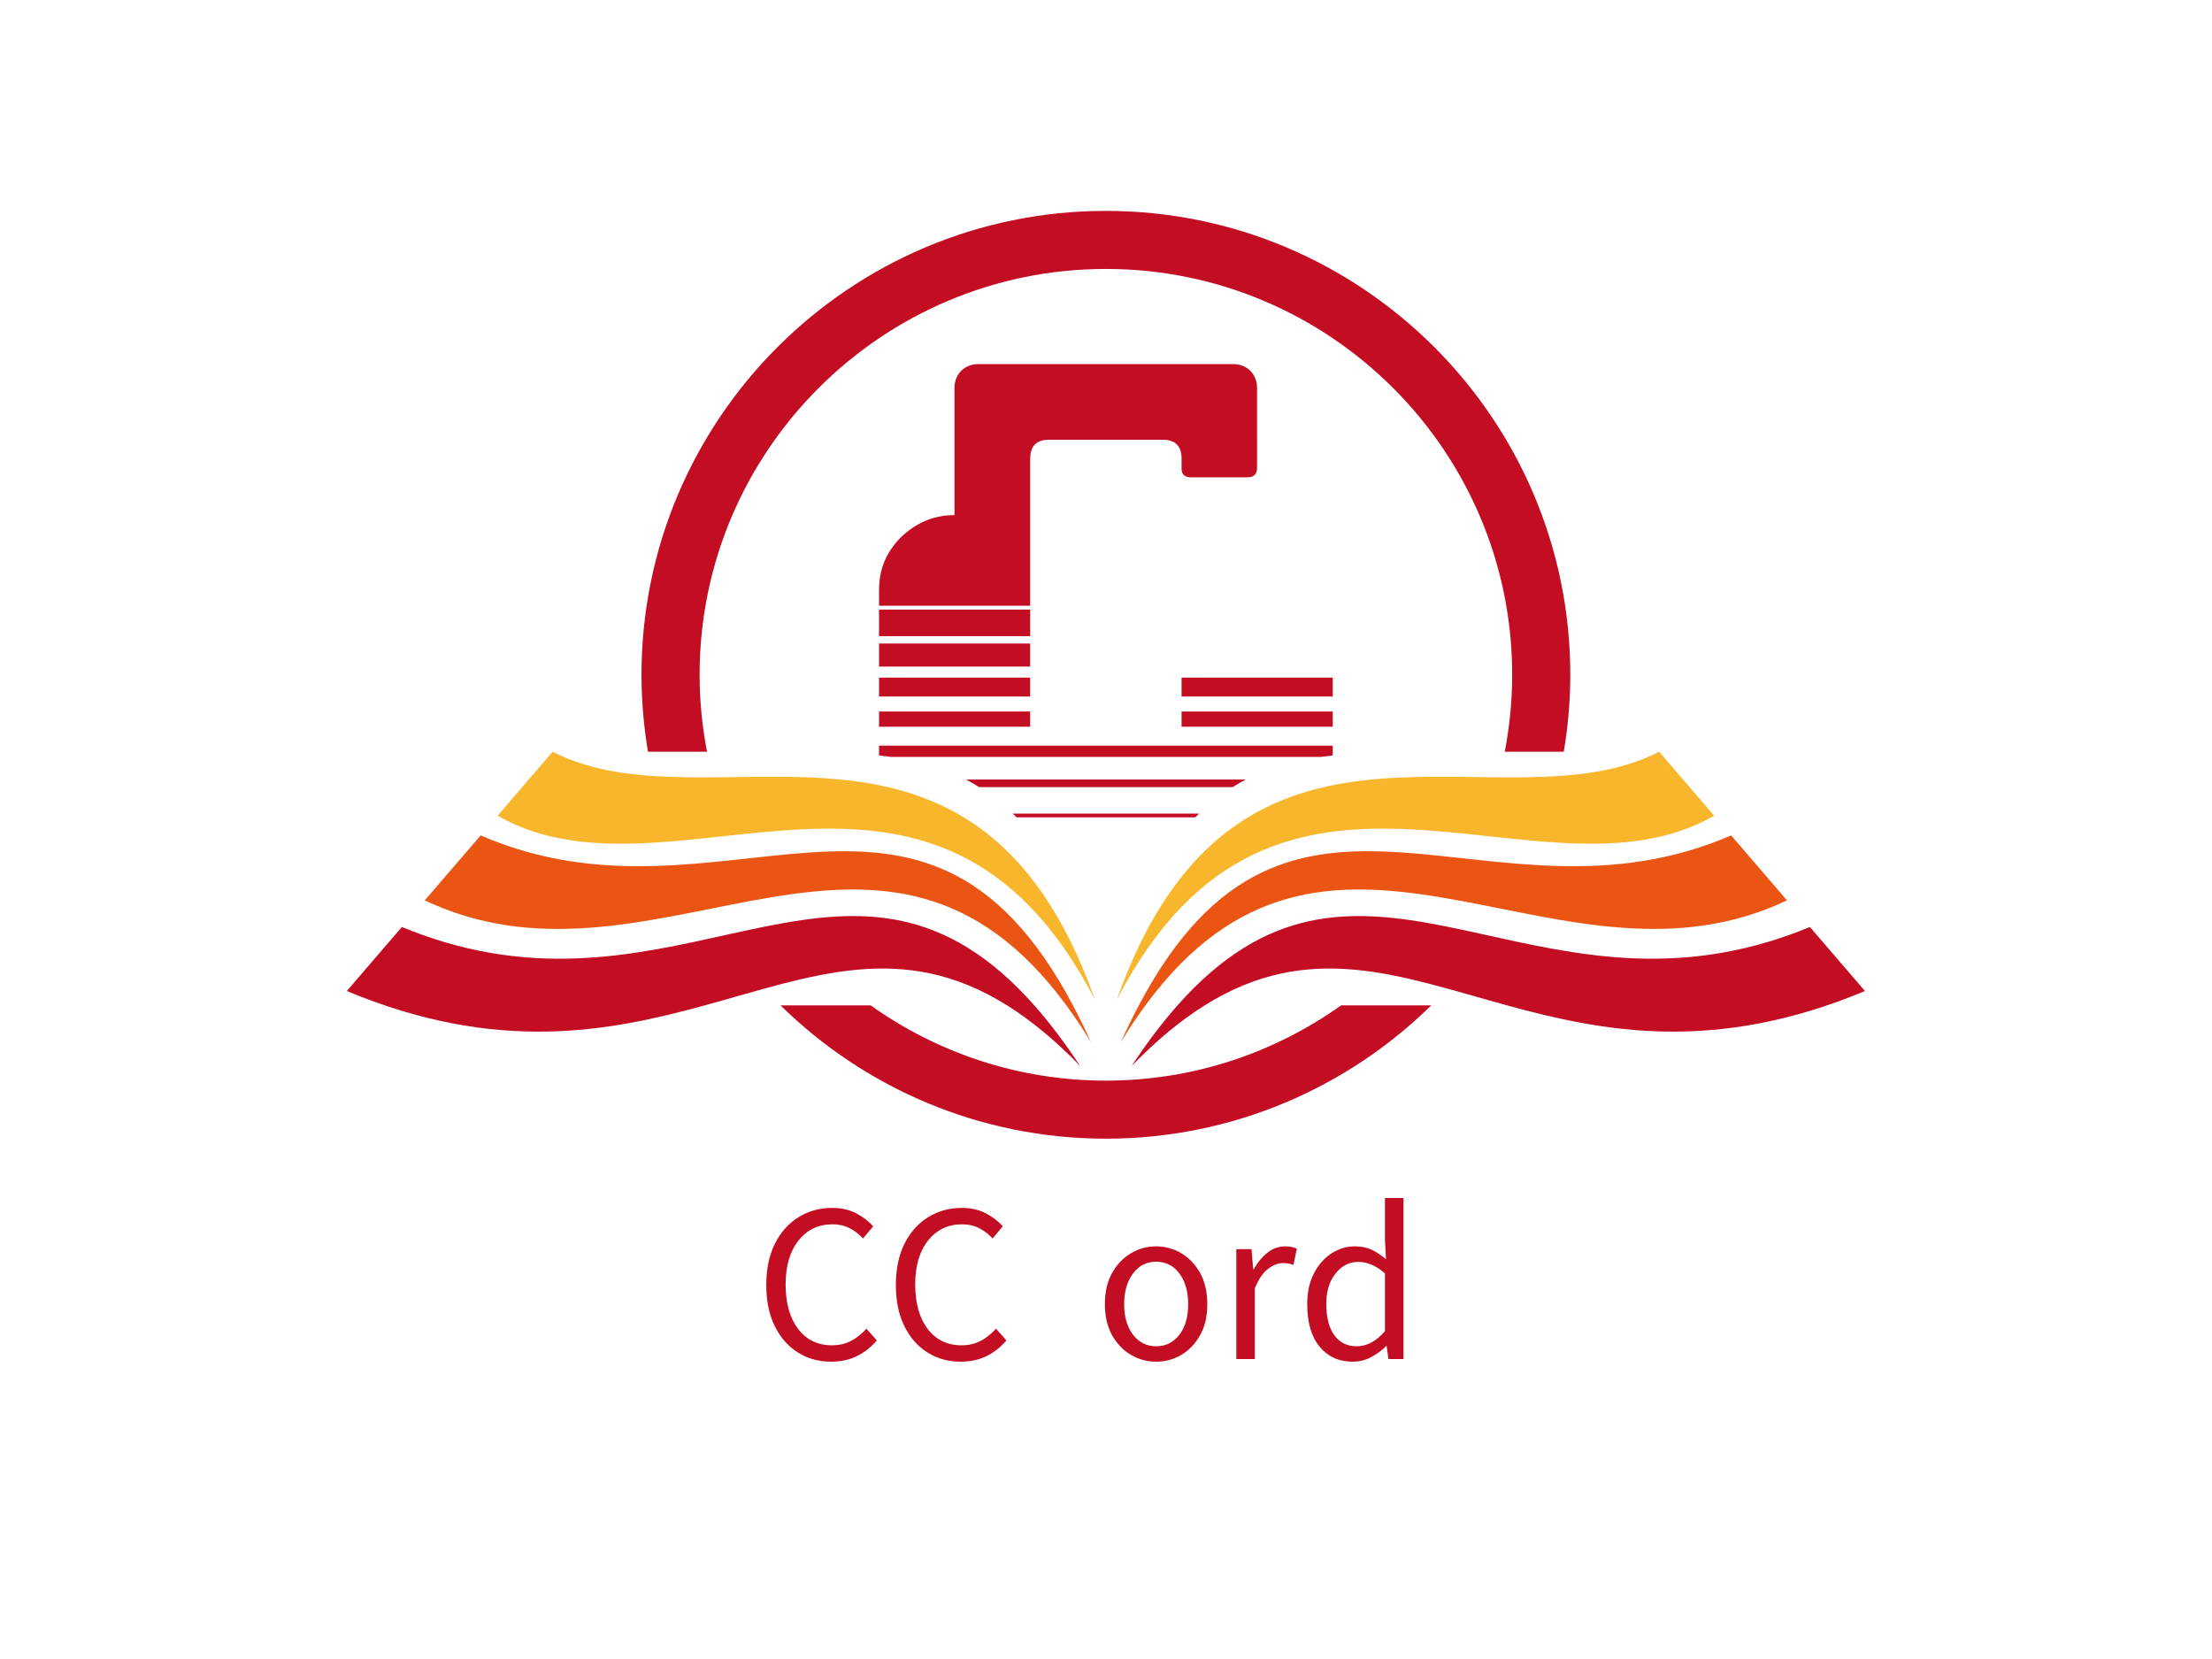 <svg data-noselect="" viewBox="0 0 400 300" width="400" height="300" preserveAspectRatio="none" version="1.1" xmlns="http://www.w3.org/2000/svg" style="background: rgba(255, 255, 255, 0);"><defs></defs> <g id="shape_qzKFxtjhbn" transform="translate(62.712,38.136) rotate(0,0,0) scale(1.271,1.271)" filter="" style="cursor: move; opacity: 1;"><g><rect fill="rgba(0,0,0,0)" width="236" height="152" x="-10" y="-10"></rect><svg version="1.1" id="图层_1" xmlns="http://www.w3.org/2000/svg" xmlns:xlink="http://www.w3.org/1999/xlink" x="0px" y="0px" style="enable-background:new 0 0 283.46 226.77;" xml:space="preserve" viewBox="32.726 47.12 216.763 132.611" width="216" height="132" preserveAspectRatio="none" data-parent="shape_qzKFxtjhbn">
<g>
	<path style="" d="M127.799,133.272h26.616c1.581-1.498,3.159-2.749,4.79-3.789h-36.196
		C124.64,130.523,126.218,131.774,127.799,133.272z" fill="none"></path>
	<path style="" d="M141.107,150.323c4.94-7.414,8.888-12.724,12.753-16.524h-25.507
		C132.219,137.599,136.167,142.909,141.107,150.323z" fill="none"></path>
	<path style="" d="M121.144,128.395h39.927c3.152-1.665,6.584-2.657,10.71-3.229h-61.348
		C114.559,125.739,117.991,126.73,121.144,128.395z" fill="none"></path>
	<path style="" d="M141.107,55.417c-31.986,0-58.009,26.022-58.009,58.009c0,3.76,0.373,7.433,1.059,10.997
		c4.364,0,8.158,0,10.695,0c5.438,0,9.958,0.112,13.866,0.533v-1.403h64.778v1.403c3.908-0.421,8.428-0.533,13.866-0.533
		c2.538,0,6.331,0,10.695,0c0.687-3.563,1.059-7.236,1.059-10.997C199.116,81.439,173.093,55.417,141.107,55.417z M130.299,120.85
		h-21.582v-2.174h21.582V120.85z M130.299,116.534h-21.582v-2.702h21.582V116.534z M130.299,112.251h-21.582v-3.295h21.582V112.251z
		 M130.299,107.901h-21.582v-3.789h21.582V107.901z M149.212,79.829h-16.211c-1.801,0-2.702,0.901-2.702,2.702v21.022h-21.582
		v-2.142c0-1.516,0.246-2.883,0.739-4.103c0.493-1.219,1.253-2.367,2.283-3.443c2.233-2.175,4.818-3.262,7.752-3.262V72.382
		c0-0.615,0.143-1.181,0.428-1.697c0.286-0.516,0.687-0.923,1.204-1.219c0.517-0.296,1.094-0.445,1.731-0.445h36.47
		c0.637,0,1.214,0.148,1.731,0.445c0.517,0.296,0.917,0.703,1.204,1.219c0.286,0.516,0.429,1.082,0.429,1.697v11.466
		c0,0.901-0.451,1.351-1.351,1.351h-8.073c-0.944,0-1.395-0.45-1.351-1.351V82.53C151.914,80.729,151.013,79.829,149.212,79.829z
		 M173.496,120.85h-21.582v-2.174h21.582V120.85z M173.496,116.534h-21.582v-2.702h21.582V116.534z" fill="none"></path>
	<rect x="151.914" y="113.832" style="" width="21.582" height="2.702" fill="#C30D23"></rect>
	<path style="" d="M108.718,123.552v1.403c0.586,0.063,1.156,0.133,1.715,0.211h61.348
		c0.559-0.078,1.13-0.148,1.715-0.211v-1.403H108.718z" fill="#C30D23"></path>
	<rect x="108.718" y="113.832" style="" width="21.582" height="2.702" fill="#C30D23"></rect>
	<rect x="108.718" y="108.956" style="" width="21.582" height="3.295" fill="#C30D23"></rect>
	<rect x="151.914" y="118.676" style="" width="21.582" height="2.174" fill="#C30D23"></rect>
	<rect x="108.718" y="104.112" style="" width="21.582" height="3.789" fill="#C30D23"></rect>
	<path style="" d="M128.354,133.799h25.507c0.185-0.182,0.37-0.353,0.554-0.527h-26.616
		C127.984,133.447,128.169,133.618,128.354,133.799z" fill="#C30D23"></path>
	<path style="" d="M151.914,83.848c-0.044,0.901,0.407,1.351,1.351,1.351h8.073c0.9,0,1.351-0.45,1.351-1.351V72.382
		c0-0.615-0.143-1.181-0.429-1.697c-0.286-0.516-0.687-0.923-1.204-1.219c-0.517-0.296-1.094-0.445-1.731-0.445h-36.47
		c-0.637,0-1.214,0.148-1.731,0.445c-0.517,0.296-0.918,0.703-1.204,1.219c-0.286,0.516-0.428,1.082-0.428,1.697v18.221
		c-2.935,0-5.519,1.087-7.752,3.262c-1.03,1.076-1.79,2.224-2.283,3.443c-0.493,1.219-0.739,2.587-0.739,4.103v2.142h21.582V82.53
		c0-1.801,0.901-2.702,2.702-2.702h16.211c1.801,0,2.702,0.901,2.702,2.702V83.848z" fill="#C30D23"></path>
	<path style="" d="M123.009,129.483h36.196c0.613-0.391,1.234-0.753,1.866-1.087h-39.927
		C121.775,128.73,122.397,129.092,123.009,129.483z" fill="#C30D23"></path>
	<rect x="108.718" y="118.676" style="" width="21.582" height="2.174" fill="#C30D23"></rect>
	<path style="" d="M83.098,113.426c0-31.986,26.023-58.009,58.009-58.009s58.009,26.022,58.009,58.009
		c0,3.76-0.372,7.433-1.059,10.997c2.65,0,5.509,0,8.427,0c0.6-3.58,0.929-7.25,0.929-10.997c0-36.561-29.745-66.306-66.306-66.306
		c-36.561,0-66.306,29.745-66.306,66.306c0,3.747,0.329,7.417,0.929,10.997c2.917,0,5.777,0,8.427,0
		C83.47,120.859,83.098,117.186,83.098,113.426z" fill="#C30D23"></path>
	<path style="" d="M187.567,160.674h-12.869c-9.487,6.764-21.078,10.76-33.591,10.76
		c-12.514,0-24.104-3.996-33.591-10.76H94.648c11.974,11.775,28.379,19.057,46.459,19.057S175.592,172.449,187.567,160.674z" fill="#C30D23"></path>
	<path style="" d="M142.674,159.859c22.885-44.176,60.259-11.976,85.284-26.289l-7.859-9.147
		C197.434,136.088,159.777,111.475,142.674,159.859z" fill="#F8B62D"></path>
	<path style="" d="M235.544,146.876c0.936-0.364,1.874-0.76,2.811-1.207l-2.811-3.271l-5.167-6.014
		c-34.669,15.002-62.938-16.623-84.565,24.29c-0.864,1.635-1.72,3.372-2.563,5.247c1.157-1.904,2.326-3.641,3.505-5.247
		C172.575,125.515,203.705,159.248,235.544,146.876z" fill="#EA5514"></path>
	<path style="" d="M235.544,151.635c-35.848,10.653-58.777-19.716-84.208,9.04c-2.162,2.444-4.341,5.305-6.548,8.666
		c3.619-3.739,7.077-6.564,10.431-8.666c14.93-9.355,27.766-4.227,43.145,0c13.85,3.806,29.761,6.874,51.125-2.048l-7.866-9.153
		C239.555,150.332,237.53,151.044,235.544,151.635z" fill="#C30D23"></path>
	<path style="" d="M139.54,159.859c-17.103-48.384-54.76-23.771-77.425-35.437l-7.859,9.147
		C79.28,147.883,116.655,115.683,139.54,159.859z" fill="#F8B62D"></path>
	<path style="" d="M51.837,136.385l-5.167,6.014l-2.811,3.271c0.938,0.446,1.874,0.843,2.811,1.207
		c31.839,12.372,62.969-21.361,88.791,13.798c1.179,1.605,2.348,3.343,3.504,5.247c-0.843-1.875-1.699-3.612-2.563-5.247
		C114.775,119.762,86.506,151.387,51.837,136.385z" fill="#EA5514"></path>
	<path style="" d="M46.67,151.635c-1.986-0.59-4.01-1.303-6.078-2.162l-7.866,9.153
		c21.364,8.922,37.276,5.854,51.125,2.048c15.378-4.227,28.214-9.355,43.145,0c3.354,2.102,6.813,4.926,10.431,8.666
		c-2.207-3.36-4.387-6.222-6.548-8.666C105.447,131.919,82.517,162.288,46.67,151.635z" fill="#C30D23"></path>
</g>
</svg></g> <!----></g><g id="shapge_w9HcVzFpGh" transform="translate(136.441,213.559) rotate(0,0,0) scale(1.271,1.271)" filter="" style="cursor: move; opacity: 1;"><g><svg xmlns="http://www.w3.org/2000/svg" version="1.1" xmlns:xlink="http://www.w3.org/1999/xlink" overflow="hidden" style="top:0; left: 0" width="100" height="38" viewBox="0 0 100.352 38.28" preserveAspectRatio="none" data-parent="shapge_w9HcVzFpGh"><rect fill="rgba(0,0,0,0)" width="100" height="38"></rect> <rect opacity="0"></rect><g transform="translate(0 0)" data-width="95.352"><path fill="#C30D23" d="M10.93 0.38L10.93 0.38L10.93 0.38Q8.29 0.38 6.21-0.93L6.21-0.93L6.21-0.93Q4.12-2.23 2.90-4.70L2.90-4.70L2.90-4.70Q1.68-7.16 1.68-10.61L1.68-10.61L1.68-10.61Q1.68-14.07 2.91-16.53L2.91-16.53L2.91-16.53Q4.15-19.00 6.28-20.33L6.28-20.33L6.28-20.33Q8.41-21.66 11.11-21.66L11.11-21.66L11.11-21.66Q13.05-21.66 14.53-20.88L14.53-20.88L14.53-20.88Q16.01-20.10 16.94-19.02L16.94-19.02L15.49-17.28L15.49-17.28Q14.67-18.18 13.59-18.75L13.59-18.75L13.59-18.75Q12.50-19.31 11.14-19.31L11.14-19.31L11.14-19.31Q8.12-19.31 6.28-16.99L6.28-16.99L6.28-16.99Q4.44-14.67 4.44-10.70L4.44-10.70L4.44-10.70Q4.44-6.67 6.22-4.32L6.22-4.32L6.22-4.32Q8.00-1.97 11.05-1.97L11.05-1.97L11.05-1.97Q12.59-1.97 13.78-2.60L13.78-2.60L13.78-2.60Q14.96-3.22 15.98-4.35L15.98-4.35L17.46-2.67L17.46-2.67Q16.21-1.19 14.60-0.41L14.60-0.41L14.60-0.41Q12.99 0.38 10.93 0.38Z" transform="translate(0 25.52)"></path><path fill="#C30D23" d="M10.93 0.38L10.93 0.38L10.93 0.38Q8.29 0.38 6.21-0.93L6.21-0.93L6.21-0.93Q4.12-2.23 2.90-4.70L2.90-4.70L2.90-4.70Q1.68-7.16 1.68-10.61L1.68-10.61L1.68-10.61Q1.68-14.07 2.91-16.53L2.91-16.53L2.91-16.53Q4.15-19.00 6.28-20.33L6.28-20.33L6.28-20.33Q8.41-21.66 11.11-21.66L11.11-21.66L11.11-21.66Q13.05-21.66 14.53-20.88L14.53-20.88L14.53-20.88Q16.01-20.10 16.94-19.02L16.94-19.02L15.49-17.28L15.49-17.28Q14.67-18.18 13.59-18.75L13.59-18.75L13.59-18.75Q12.50-19.31 11.14-19.31L11.14-19.31L11.14-19.31Q8.12-19.31 6.28-16.99L6.28-16.99L6.28-16.99Q4.44-14.67 4.44-10.70L4.44-10.70L4.44-10.70Q4.44-6.67 6.22-4.32L6.22-4.32L6.22-4.32Q8.00-1.97 11.05-1.97L11.05-1.97L11.05-1.97Q12.59-1.97 13.78-2.60L13.78-2.60L13.78-2.60Q14.96-3.22 15.98-4.35L15.98-4.35L17.46-2.67L17.46-2.67Q16.21-1.19 14.60-0.41L14.60-0.41L14.60-0.41Q12.99 0.38 10.93 0.38Z" transform="translate(18.502 25.52)"></path><path fill="#C30D23" d="" transform="translate(37.004 25.52)"></path><path fill="#C30D23" d="M8.79 0.38L8.79 0.38L8.79 0.38Q6.87 0.38 5.21-0.59L5.21-0.59L5.21-0.59Q3.54-1.57 2.51-3.41L2.51-3.41L2.51-3.41Q1.48-5.25 1.48-7.86L1.48-7.86L1.48-7.86Q1.48-10.50 2.51-12.34L2.51-12.34L2.51-12.34Q3.54-14.18 5.21-15.17L5.21-15.17L5.21-15.17Q6.87-16.15 8.79-16.15L8.79-16.15L8.79-16.15Q10.73-16.15 12.38-15.17L12.38-15.17L12.38-15.17Q14.04-14.18 15.07-12.34L15.07-12.34L15.07-12.34Q16.10-10.50 16.10-7.86L16.10-7.86L16.10-7.86Q16.10-5.25 15.07-3.41L15.07-3.41L15.07-3.41Q14.04-1.57 12.38-0.59L12.38-0.59L12.38-0.59Q10.73 0.38 8.79 0.38ZM8.79-1.83L8.79-1.83L8.79-1.83Q10.85-1.83 12.11-3.48L12.11-3.48L12.11-3.48Q13.37-5.13 13.37-7.86L13.37-7.86L13.37-7.86Q13.37-10.59 12.11-12.27L12.11-12.27L12.11-12.27Q10.85-13.95 8.79-13.95L8.79-13.95L8.79-13.95Q6.76-13.95 5.50-12.27L5.50-12.27L5.50-12.27Q4.23-10.59 4.23-7.86L4.23-7.86L4.23-7.86Q4.23-5.13 5.50-3.48L5.50-3.48L5.50-3.48Q6.76-1.83 8.79-1.83Z" transform="translate(48.546 25.52)"></path><path fill="#C30D23" d="M5.31 0L2.67 0L2.67-15.75L4.84-15.75L5.08-12.88L5.16-12.88L5.16-12.88Q6.00-14.38 7.15-15.27L7.15-15.27L7.15-15.27Q8.29-16.15 9.63-16.15L9.63-16.15L9.63-16.15Q10.67-16.15 11.31-15.81L11.31-15.81L10.82-13.49L10.82-13.49Q10.44-13.63 10.11-13.69L10.11-13.69L10.11-13.69Q9.77-13.75 9.28-13.75L9.28-13.75L9.28-13.75Q8.29-13.75 7.21-12.93L7.21-12.93L7.21-12.93Q6.12-12.12 5.31-10.12L5.31-10.12L5.31 0Z" transform="translate(66.12 25.52)"></path><path fill="#C30D23" d="M8.03 0.38L8.03 0.38L8.03 0.38Q5.08 0.38 3.31-1.77L3.31-1.77L3.31-1.77Q1.54-3.92 1.54-7.86L1.54-7.86L1.54-7.86Q1.54-10.41 2.49-12.27L2.49-12.27L2.49-12.27Q3.45-14.12 5.00-15.14L5.00-15.14L5.00-15.14Q6.55-16.15 8.35-16.15L8.35-16.15L8.35-16.15Q9.74-16.15 10.76-15.66L10.76-15.66L10.76-15.66Q11.77-15.17 12.79-14.30L12.79-14.30L12.64-17.02L12.64-23.08L15.28-23.08L15.28 0L13.14 0L12.88-1.86L12.82-1.86L12.82-1.86Q11.89-0.93 10.67-0.28L10.67-0.28L10.67-0.28Q9.45 0.38 8.03 0.38ZM8.61-1.83L8.61-1.83L8.61-1.83Q10.79-1.83 12.64-4.00L12.64-4.00L12.64-12.27L12.64-12.27Q10.79-13.92 8.82-13.92L8.82-13.92L8.82-13.92Q6.90-13.92 5.58-12.25L5.58-12.25L5.58-12.25Q4.26-10.59 4.26-7.89L4.26-7.89L4.26-7.89Q4.26-5.05 5.39-3.44L5.39-3.44L5.39-3.44Q6.53-1.83 8.61-1.83Z" transform="translate(77.372 25.52)"></path></g></svg></g> <!----></g>  <!----></svg>